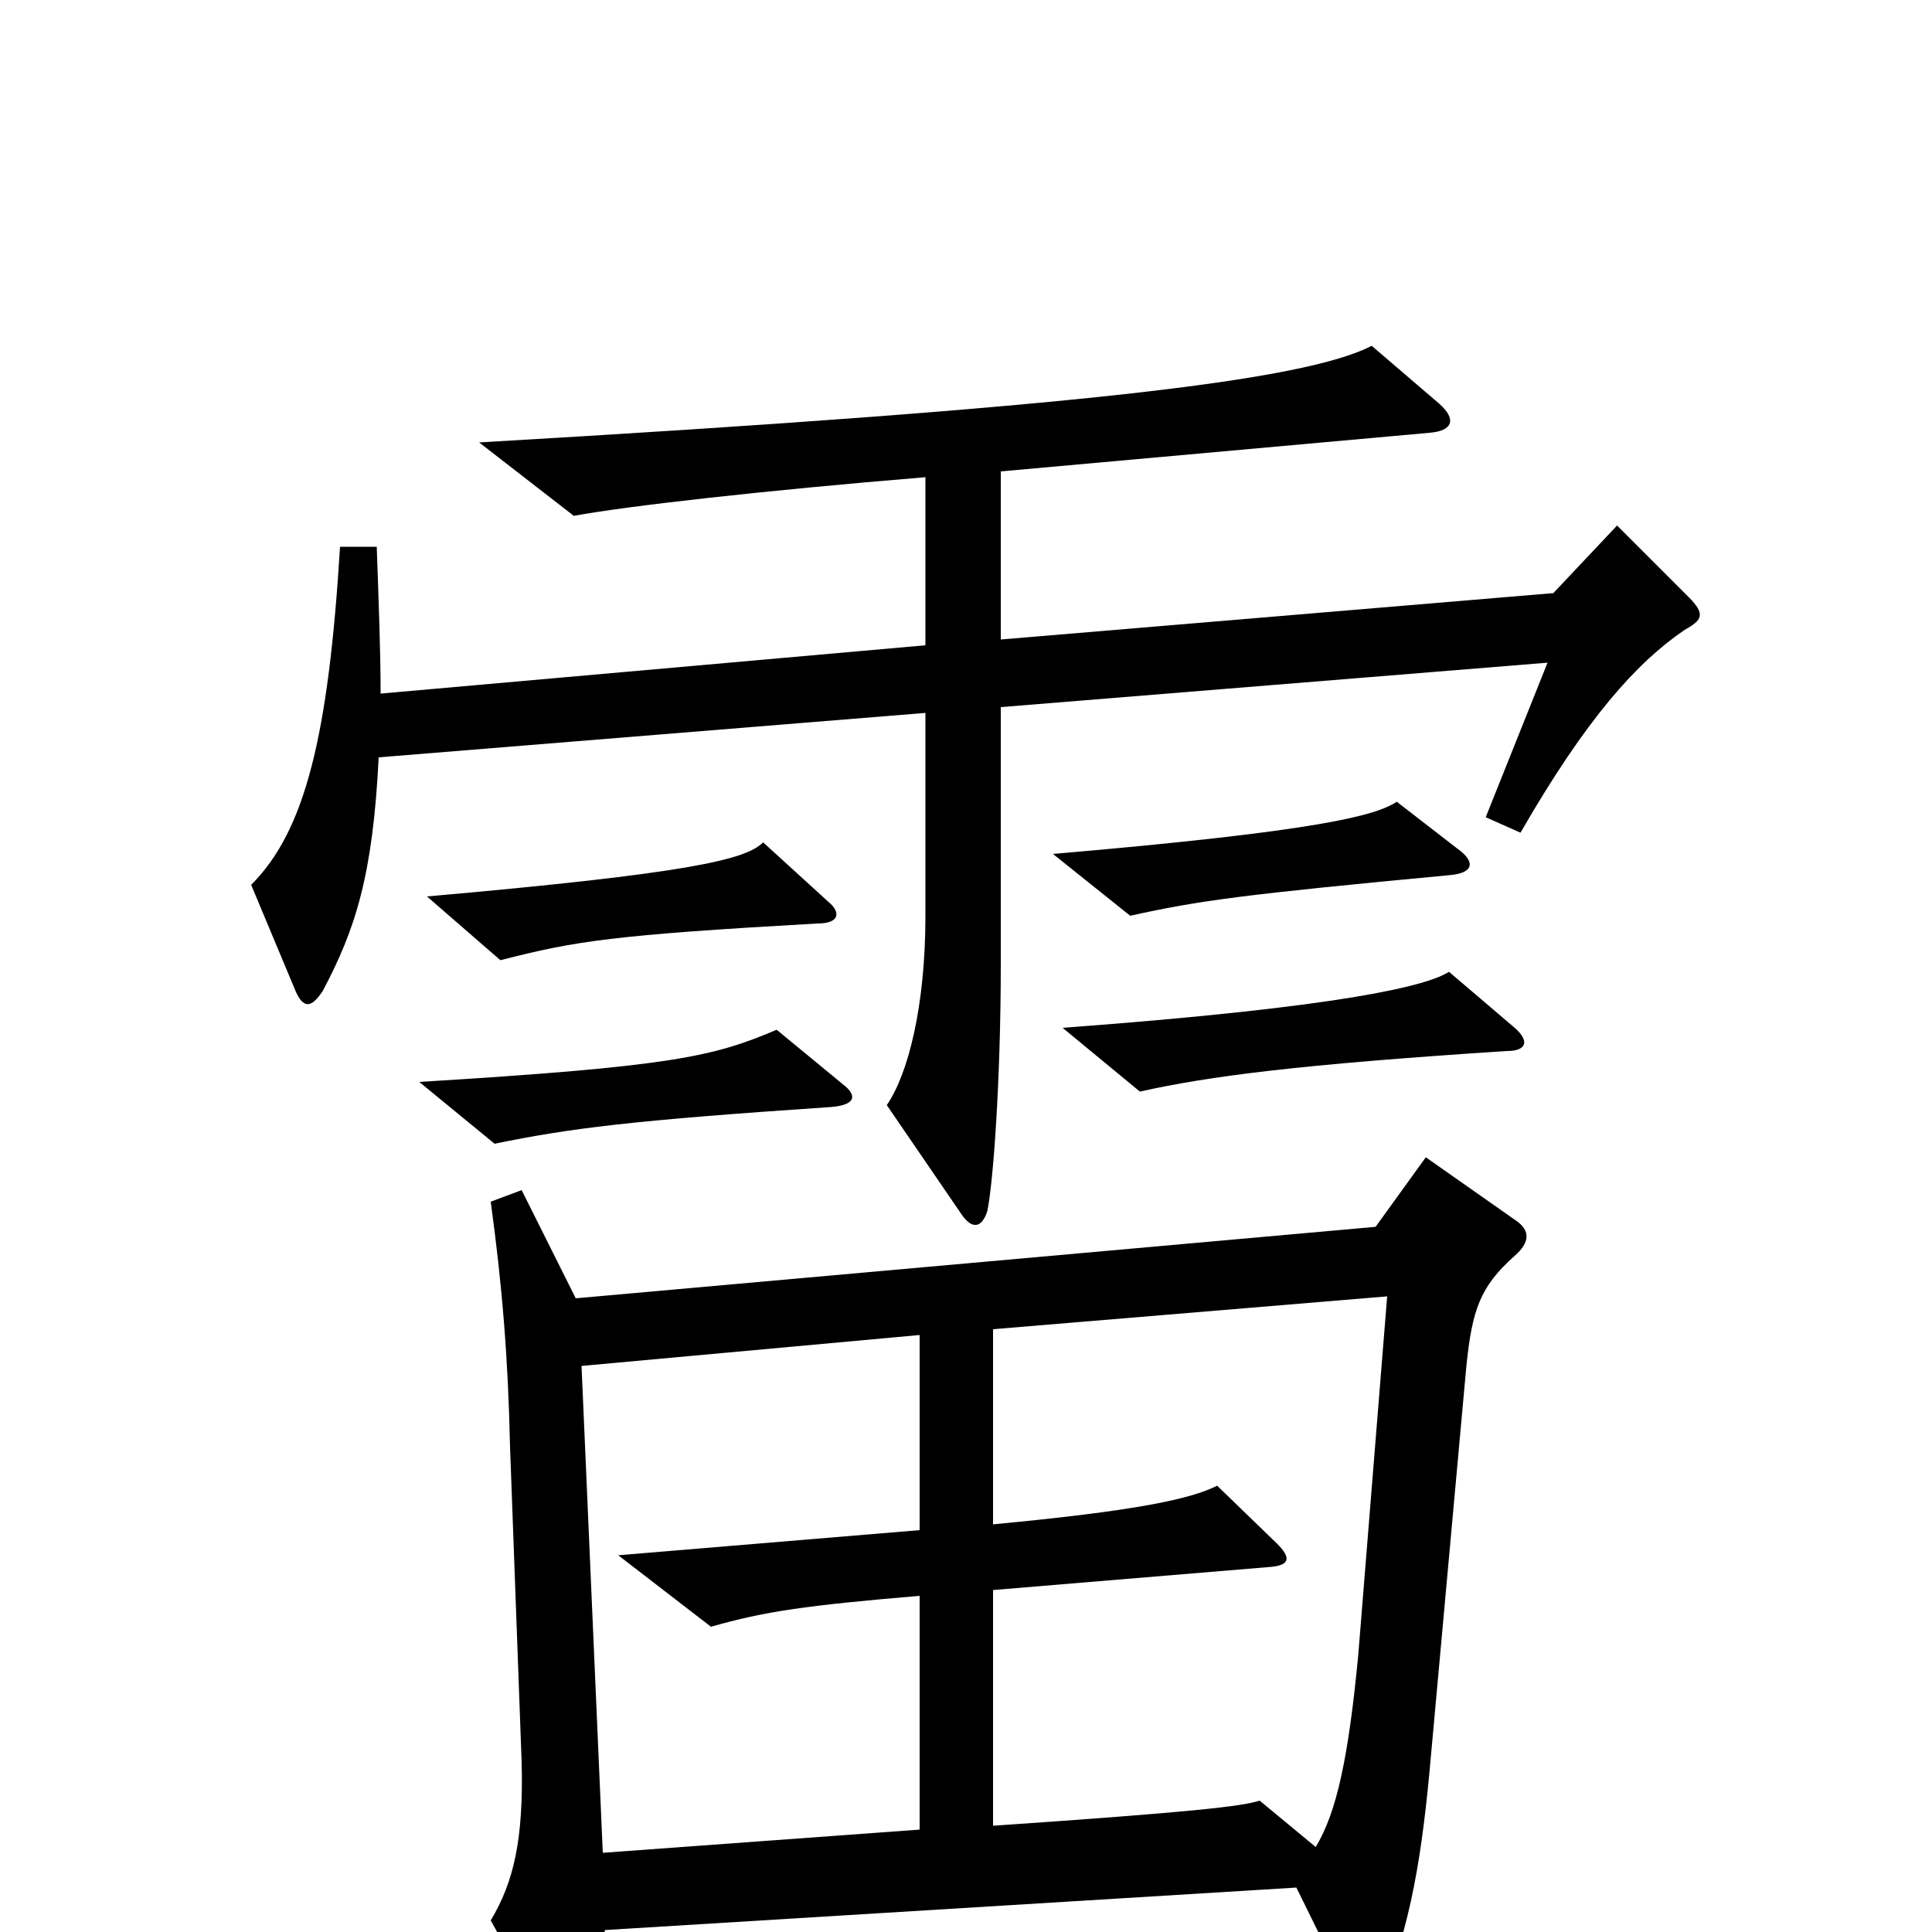 <svg xmlns="http://www.w3.org/2000/svg" viewBox="0 -1000 1000 1000">
	<path fill="#000000" d="M874 -691L837 -728L804 -693L518 -669V-756L740 -776C752 -777 754 -783 745 -791L710 -821C675 -803 558 -789 248 -771L297 -733C324 -738 394 -746 479 -753V-666L197 -641C197 -663 196 -688 195 -717H176C170 -619 158 -570 130 -542L153 -487C157 -478 161 -478 167 -487C184 -519 193 -547 196 -608L479 -631V-526C479 -479 470 -444 459 -428L498 -371C503 -364 508 -364 511 -373C514 -387 518 -440 518 -501V-634L801 -657L769 -577L787 -569C821 -628 847 -657 872 -674C881 -679 883 -682 874 -691ZM754 -561L723 -585C712 -578 685 -570 545 -558L585 -526C621 -534 644 -537 750 -547C763 -548 764 -554 754 -561ZM429 -533L395 -564C386 -555 357 -548 221 -536L259 -503C298 -513 317 -516 423 -522C435 -522 435 -528 429 -533ZM784 -468L750 -497C739 -490 698 -479 550 -468L590 -435C626 -443 672 -449 780 -456C790 -456 792 -461 784 -468ZM436 -439L402 -467C369 -453 348 -448 217 -440L256 -408C295 -416 326 -420 430 -427C443 -428 444 -433 436 -439ZM785 -368L738 -401L712 -365L298 -328L270 -384L254 -378C260 -334 263 -297 264 -251L270 -88C271 -48 266 -26 254 -6L296 70C302 81 307 81 310 68C314 52 315 41 313 -1L671 -23L701 38C705 45 710 44 713 38C728 3 735 -30 740 -84L759 -293C762 -322 766 -334 784 -350C792 -357 792 -363 785 -368ZM718 -329L703 -143C698 -91 692 -62 681 -44L652 -68C643 -65 616 -62 514 -55V-177L658 -189C668 -190 668 -194 661 -201L630 -231C616 -224 588 -218 514 -211V-312ZM476 -53L312 -41L301 -293L476 -309V-208L320 -195L368 -158C396 -166 417 -169 476 -174Z"/>
</svg>